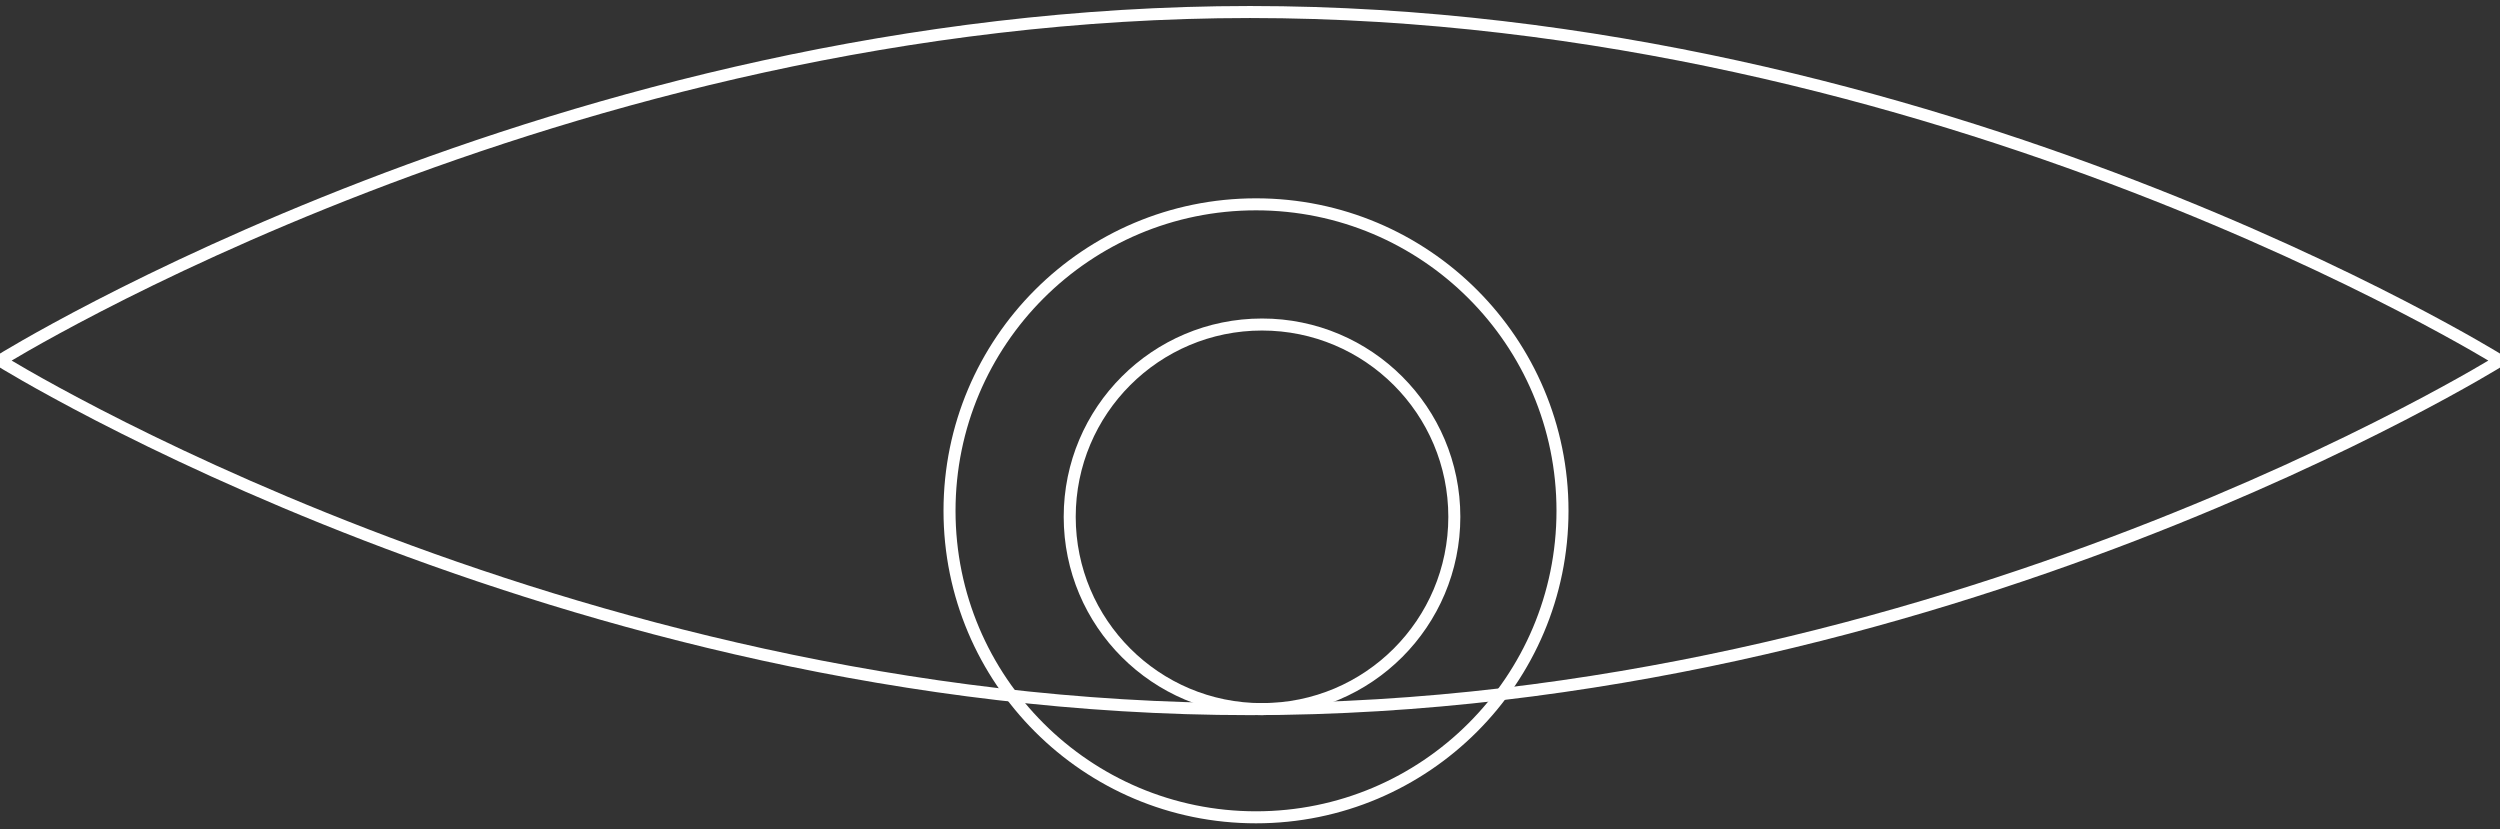 <?xml version="1.0" encoding="UTF-8" standalone="no"?>
<svg width="208px" height="69px" viewBox="0 0 208 69" version="1.1" xmlns="http://www.w3.org/2000/svg" xmlns:xlink="http://www.w3.org/1999/xlink">
    <rect x="0" y="0" width="208" height="69" fill="#333333" stroke="none"/>
    <!-- Generator: Sketch 3.6.1 (26313) - http://www.bohemiancoding.com/sketch -->
    <title>logo mark 03</title>
    <desc>Created with Sketch.</desc>
    <defs></defs>
    <g id="Welcome" stroke="none" stroke-width="1" fill="none" fill-rule="evenodd">
        <g id="Desktop-Copy" transform="translate(-78, -121)" stroke="#FFFFFF">
            <g id="logo-mark-03" transform="translate(78, 122)">
                <circle id="Oval-2-Copy" cx="104.5" cy="41.5" r="25.5"></circle>
                <path d="M104,58 C161.438,58 208,29 208,29 C208,29 161.438,0 104,0 C46.562,0 0,29 0,29 C0,29 46.562,58 104,58 Z" id="Mask"></path>
                <path d="M105,58 C113.837,58 121,50.837 121,42 C121,33.163 113.837,26 105,26 C96.163,26 89,33.163 89,42 C89,50.837 96.163,58 105,58 Z" id="Oval-2"></path>
            </g>
        </g>
    </g>
</svg>